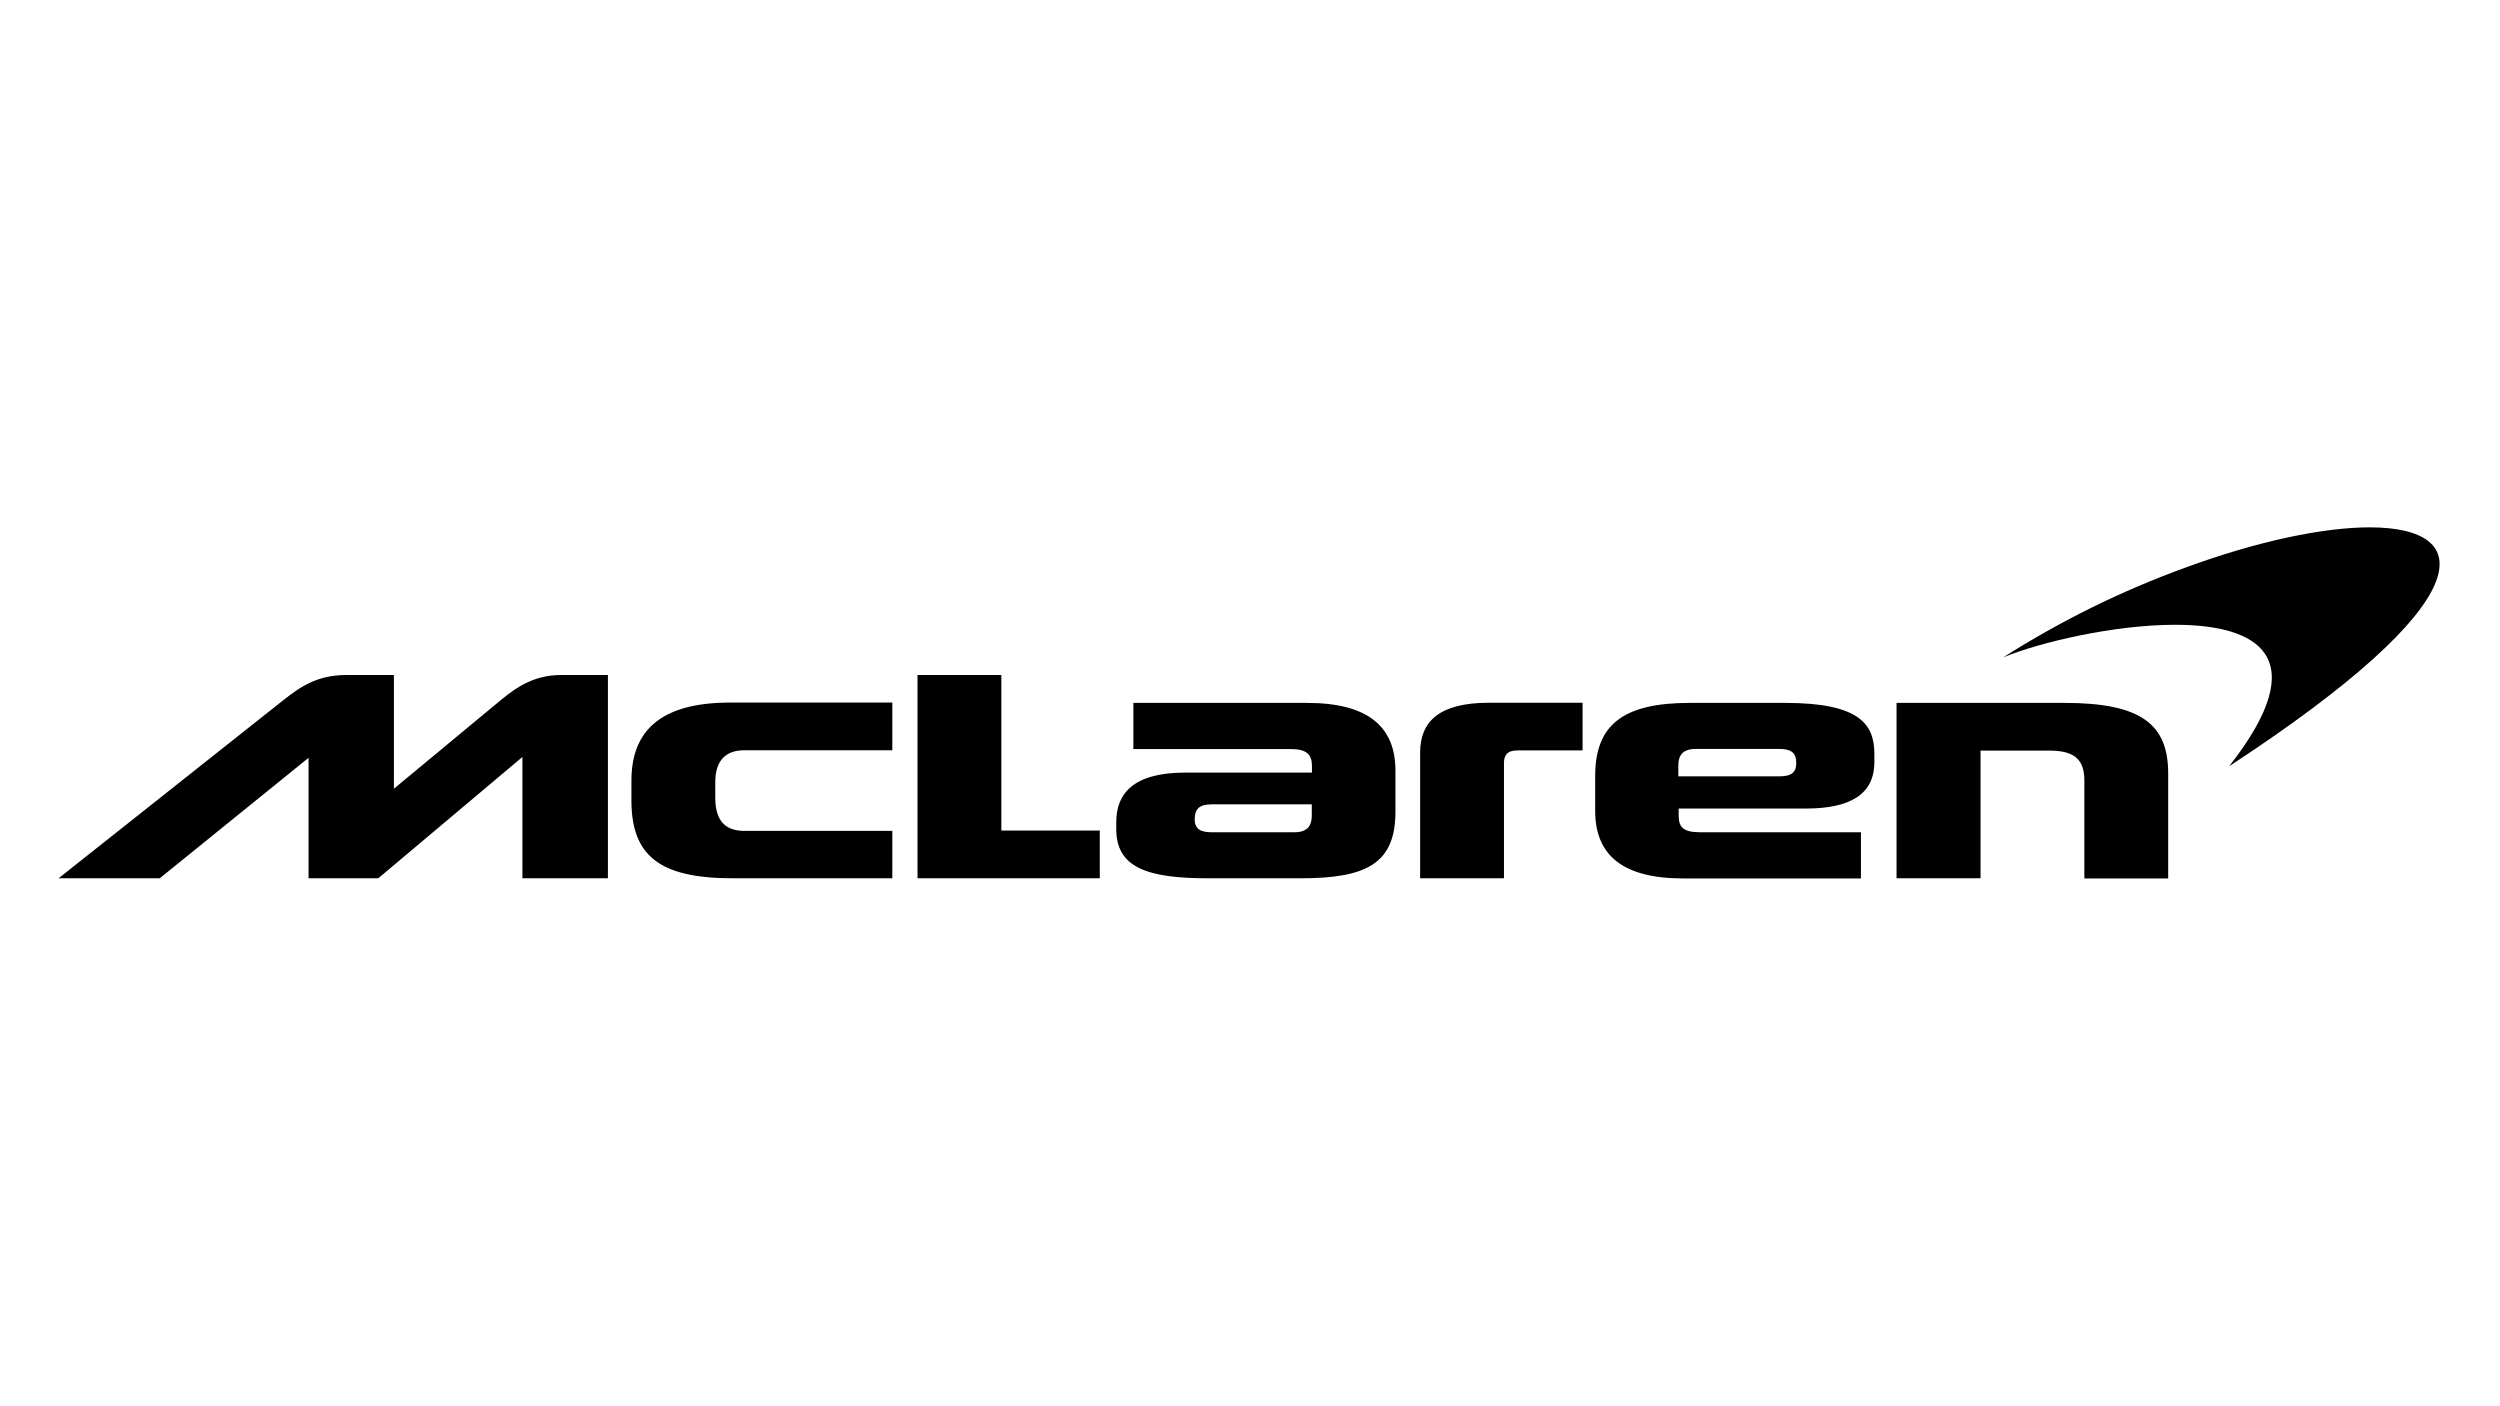 <svg width="128" height="72" viewBox="0 0 128 72" fill="none" xmlns="http://www.w3.org/2000/svg">
<path d="M67.163 41.768C67.163 42.258 66.948 42.611 66.286 42.611H62.029C61.487 42.611 61.169 42.456 61.169 41.949C61.169 41.441 61.383 41.183 62.029 41.183H67.163V41.768ZM85.931 39.755V39.188C85.931 38.68 86.146 38.345 86.834 38.345H91.091C91.676 38.345 91.969 38.517 91.969 39.067C91.969 39.532 91.736 39.747 91.126 39.747H85.931V39.755ZM97.103 35.988V44.968H101.404V38.431H104.922C106.109 38.431 106.719 38.801 106.719 39.953V44.976H111.011V39.6C111.011 37.08 109.627 35.988 105.696 35.988H97.103ZM86.516 35.988C83.058 35.988 81.673 37.141 81.673 39.738V41.519C81.673 43.763 83.058 44.976 86.18 44.976H95.28V42.611H87.04C86.223 42.611 85.948 42.379 85.948 41.768V41.398H92.45C94.695 41.398 95.968 40.693 95.968 39.016V38.603C95.968 37.08 95.211 35.988 91.401 35.988H86.516V35.988ZM72.711 44.968H77.003V39.067C77.003 38.68 77.158 38.422 77.691 38.422H81.028V35.98H76.246C73.692 35.98 72.711 36.934 72.711 38.534V44.968ZM58.029 35.988V38.353H66.097C66.897 38.353 67.172 38.629 67.172 39.213V39.557H60.687C57.969 39.557 57.152 40.676 57.152 42.095V42.447C57.152 44.417 58.734 44.968 61.839 44.968H66.604C69.984 44.968 71.447 44.202 71.447 41.553V39.463C71.447 37.218 70.062 35.988 66.914 35.988H58.029V35.988ZM32.329 40.985C32.329 43.815 33.774 44.968 37.507 44.968H45.687V42.542H38.127C37.232 42.542 36.621 42.129 36.621 40.839V40.056C36.621 38.904 37.189 38.413 38.109 38.413H45.687V35.971H37.387C33.714 35.971 32.329 37.51 32.329 39.97V40.985ZM46.977 34.56V44.968H56.309V42.525H51.269V34.56H46.977ZM20.168 40.383V34.56H17.742C16.237 34.56 15.377 35.162 14.482 35.868L3 44.968H8.178L15.798 38.801V44.968H19.368L26.747 38.758V44.968H31.125V34.56H28.743C27.453 34.56 26.558 35.085 25.655 35.833L20.168 40.383Z" fill="black"/>
<path d="M121.341 27C118.941 27 115.561 27.714 111.906 29.056C108.637 30.243 105.498 31.791 102.565 33.657C104.474 32.874 108.25 31.989 111.364 31.989C115.561 31.989 118.554 33.597 114.133 39.231C127.147 30.716 126.794 27.009 121.341 27Z" fill="black"/>
</svg>
